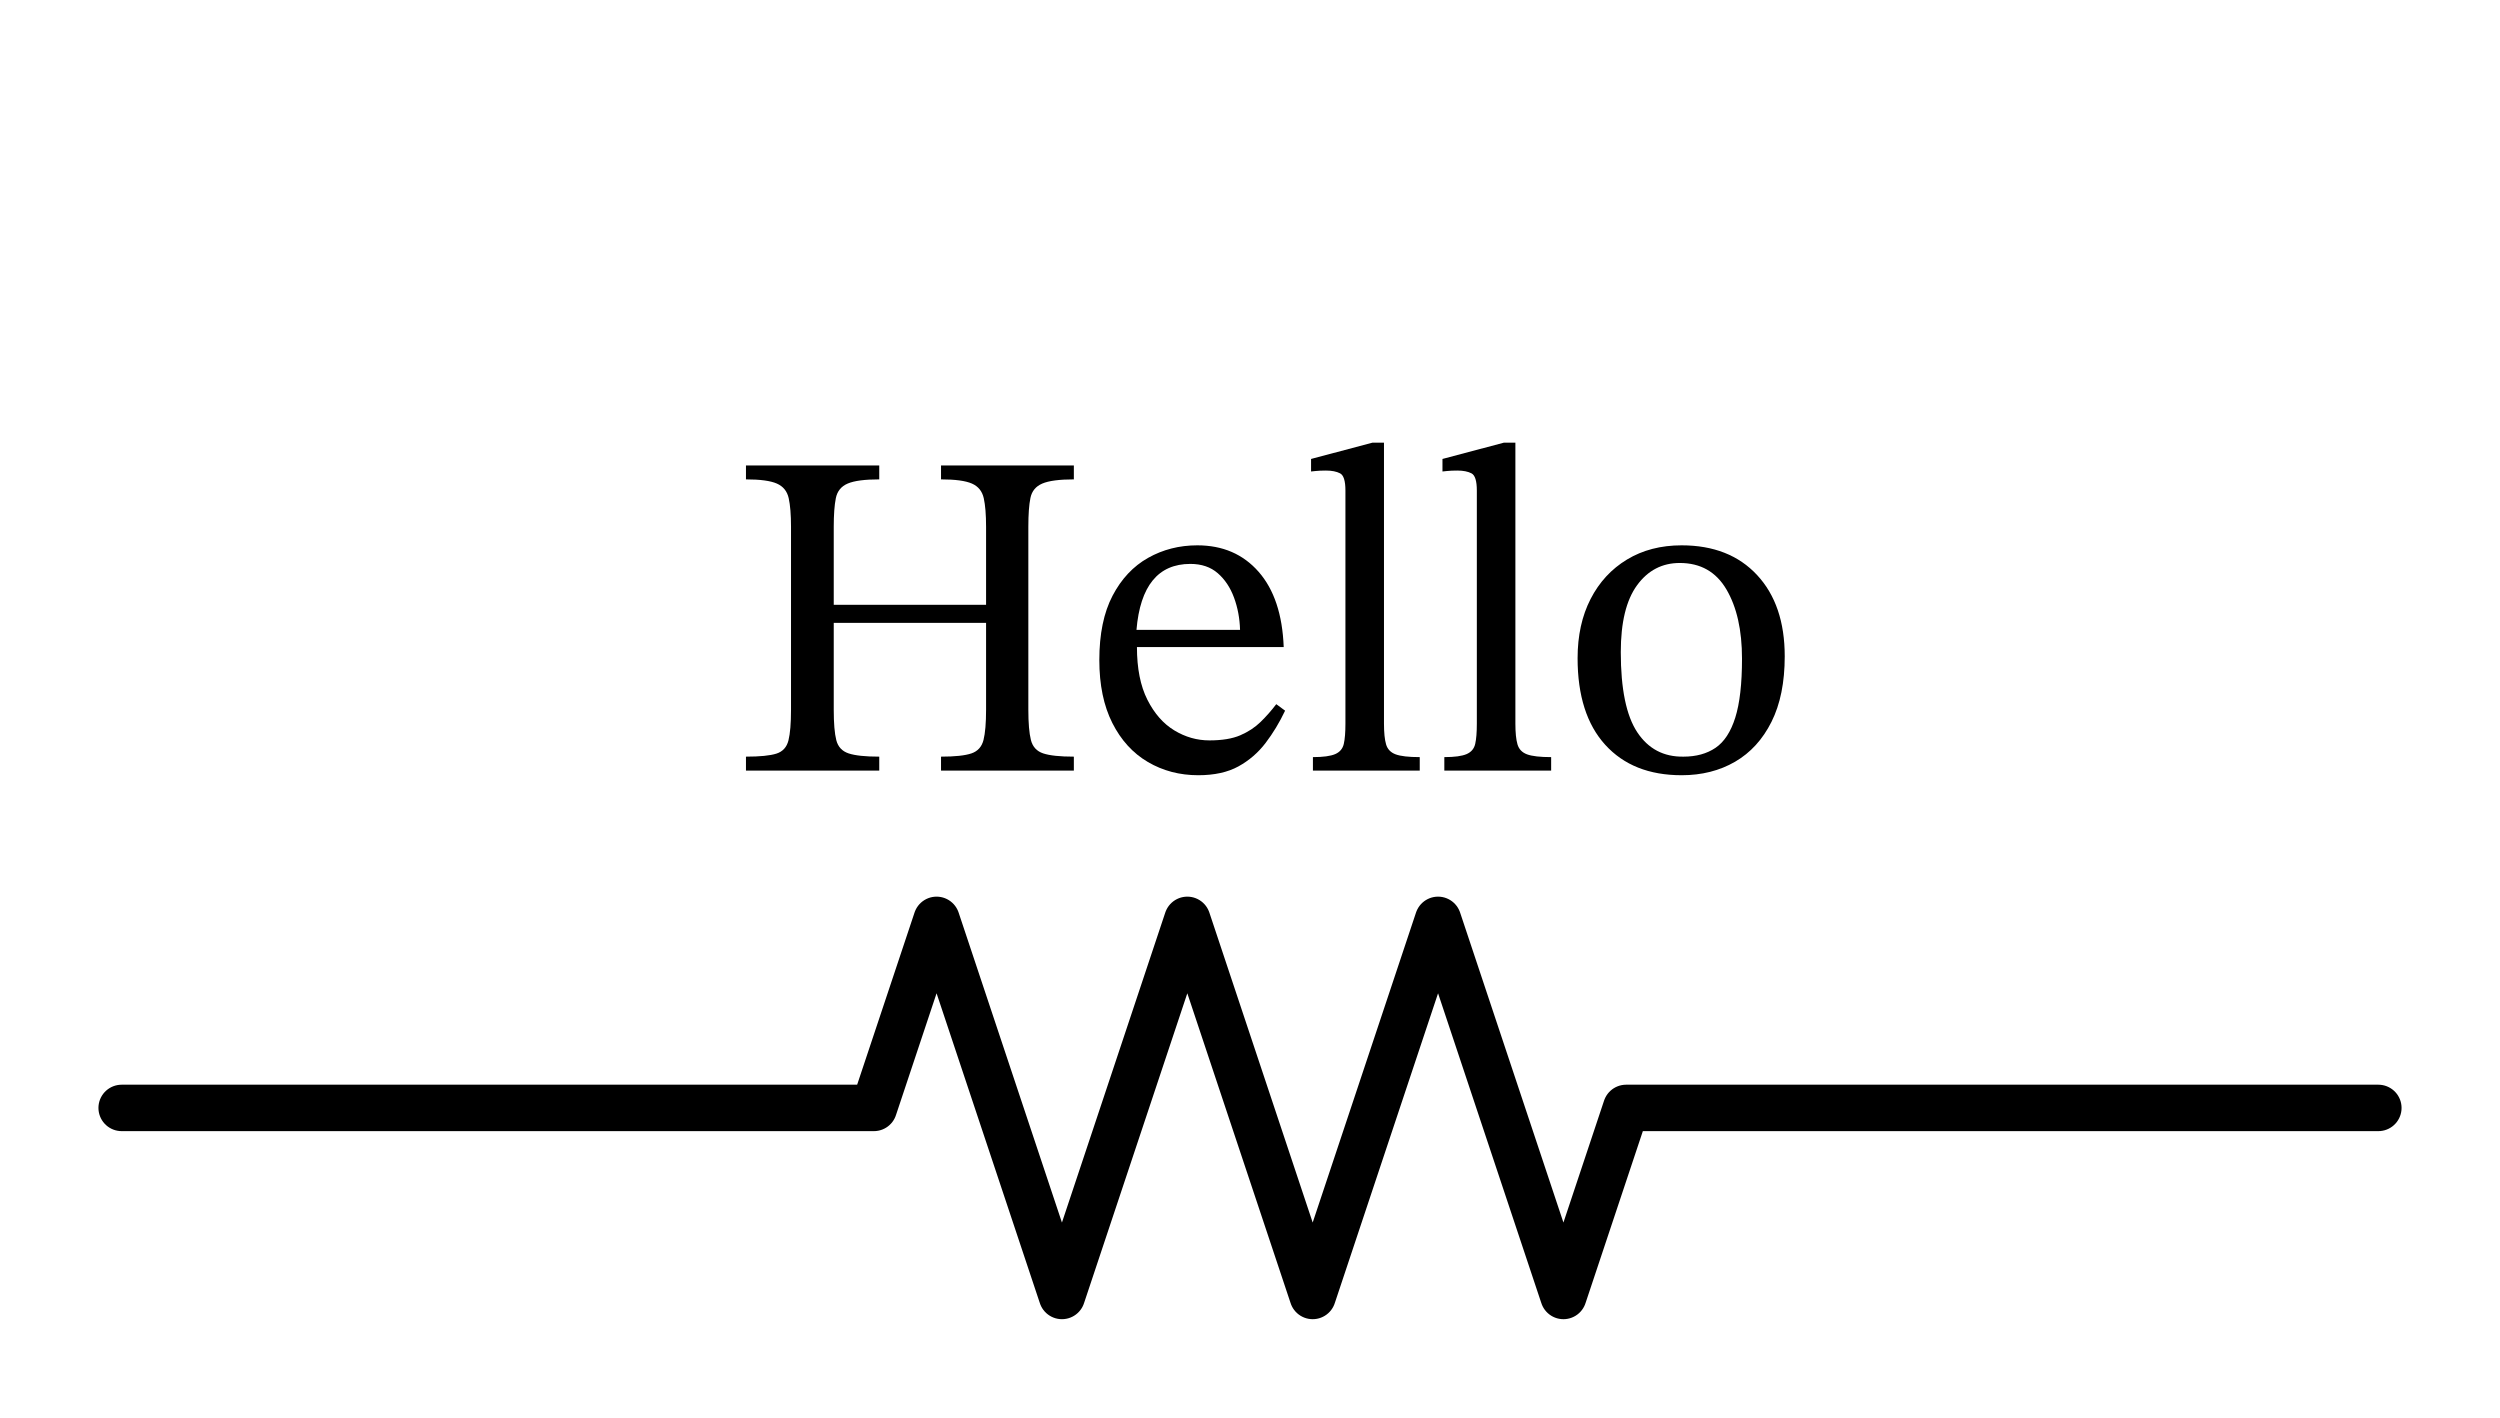 <svg xmlns="http://www.w3.org/2000/svg" xml:lang="en" height="61.06pt" width="107.68pt" viewBox="-5.24 -47.72 107.68 61.06"><path d="M 0.0,-0.0 L 32.4,-0.0 L 35.1,-8.1 L 40.5,8.1 L 45.9,-8.1 L 51.3,8.1 L 56.7,-8.1 L 62.1,8.1 L 64.8,-0.0 L 97.2,-0.0" style="stroke:black;fill:none;stroke-width:2.0;stroke-linecap:round;stroke-linejoin:round;" /><g><g><g><symbol id="STIXTwoMathRegular_10" width="9.072" height="51.216" viewBox="0 -31.524 9.072 51.216"><path d="M 2.868 -6.3 L 2.868 -6.3 L 2.868 -4.284 L 6.804 -4.284 L 6.804 -6.3 Q 6.804 -6.768 6.744 -7.038 Q 6.684 -7.308 6.438 -7.416 Q 6.192 -7.524 5.64 -7.524 L 5.64 -7.884 L 9.072 -7.884 L 9.072 -7.524 Q 8.508 -7.524 8.256 -7.416 Q 8.004 -7.308 7.95 -7.044 Q 7.896 -6.78 7.896 -6.3 L 7.896 -1.572 Q 7.896 -1.056 7.962 -0.792 Q 8.028 -0.528 8.28 -0.444 Q 8.532 -0.36 9.072 -0.36 L 9.072 0 L 5.64 0 L 5.64 -0.36 Q 6.18 -0.36 6.426 -0.444 Q 6.672 -0.528 6.738 -0.792 Q 6.804 -1.056 6.804 -1.572 L 6.804 -3.816 L 2.868 -3.816 L 2.868 -1.572 Q 2.868 -1.044 2.934 -0.786 Q 3 -0.528 3.252 -0.444 Q 3.504 -0.36 4.044 -0.36 L 4.044 0 L 0.6 0 L 0.6 -0.36 Q 1.14 -0.36 1.386 -0.438 Q 1.632 -0.516 1.698 -0.78 Q 1.764 -1.044 1.764 -1.572 L 1.764 -6.3 Q 1.764 -6.768 1.704 -7.038 Q 1.644 -7.308 1.398 -7.416 Q 1.152 -7.524 0.6 -7.524 L 0.6 -7.884 L 4.044 -7.884 L 4.044 -7.524 Q 3.48 -7.524 3.228 -7.416 Q 2.976 -7.308 2.922 -7.038 Q 2.868 -6.768 2.868 -6.3 Z " /></symbol><use href="#STIXTwoMathRegular_10" transform="translate(25.89 -67.08) scale(1.667)" fill="black" /><symbol id="STIXTwoMathRegular_259" width="5.208" height="51.216" viewBox="0 -31.524 5.208 51.216"><path d="M 4.98 -1.716 L 4.98 -1.716 L 5.208 -1.548 Q 4.992 -1.092 4.704 -0.714 Q 4.416 -0.336 4.002 -0.108 Q 3.588 0.12 2.964 0.12 Q 2.244 0.12 1.662 -0.222 Q 1.08 -0.564 0.744 -1.23 Q 0.408 -1.896 0.408 -2.856 Q 0.408 -3.864 0.75 -4.518 Q 1.092 -5.172 1.668 -5.496 Q 2.244 -5.82 2.94 -5.82 Q 3.924 -5.82 4.524 -5.136 Q 5.124 -4.452 5.172 -3.192 L 1.38 -3.192 Q 1.38 -2.364 1.65 -1.83 Q 1.92 -1.296 2.346 -1.038 Q 2.772 -0.78 3.252 -0.78 Q 3.744 -0.78 4.05 -0.912 Q 4.356 -1.044 4.572 -1.254 Q 4.788 -1.464 4.98 -1.716 Z M 1.368 -3.636 L 1.368 -3.636 L 4.044 -3.636 Q 4.032 -4.08 3.888 -4.47 Q 3.744 -4.86 3.468 -5.1 Q 3.192 -5.34 2.76 -5.34 Q 1.512 -5.34 1.368 -3.636 Z " /></symbol><use href="#STIXTwoMathRegular_259" transform="translate(41.43 -67.08) scale(1.667)" fill="black" /><symbol id="STIXTwoMathRegular_267" width="3.12" height="51.216" viewBox="0 -31.524 3.12 51.216"><path d="M 3.12 -0.348 L 3.12 -0.348 L 3.12 0 L 0.36 0 L 0.36 -0.348 Q 0.756 -0.348 0.936 -0.426 Q 1.116 -0.504 1.158 -0.69 Q 1.2 -0.876 1.2 -1.212 L 1.2 -7.236 Q 1.2 -7.608 1.062 -7.68 Q 0.924 -7.752 0.696 -7.752 Q 0.54 -7.752 0.426 -7.74 Q 0.312 -7.728 0.312 -7.728 L 0.312 -8.052 L 1.896 -8.472 L 2.196 -8.472 L 2.196 -1.212 Q 2.196 -0.864 2.25 -0.678 Q 2.304 -0.492 2.496 -0.42 Q 2.688 -0.348 3.12 -0.348 Z " /></symbol><use href="#STIXTwoMathRegular_267" transform="translate(50.71 -67.08) scale(1.667)" fill="black" /><use href="#STIXTwoMathRegular_267" transform="translate(56.37 -67.08) scale(1.667)" fill="black" /><symbol id="STIXTwoMathRegular_270" width="5.76" height="51.216" viewBox="0 -31.524 5.76 51.216"><path d="M 3.096 -5.82 L 3.096 -5.82 Q 4.332 -5.82 5.046 -5.052 Q 5.76 -4.284 5.76 -2.952 Q 5.76 -1.944 5.418 -1.26 Q 5.076 -0.576 4.476 -0.228 Q 3.876 0.12 3.096 0.12 Q 1.836 0.12 1.122 -0.666 Q 0.408 -1.452 0.408 -2.904 Q 0.408 -3.78 0.744 -4.434 Q 1.08 -5.088 1.686 -5.454 Q 2.292 -5.82 3.096 -5.82 Z M 3.048 -5.364 L 3.048 -5.364 Q 2.364 -5.364 1.944 -4.788 Q 1.524 -4.212 1.524 -3.06 Q 1.524 -1.632 1.95 -0.99 Q 2.376 -0.348 3.144 -0.36 Q 3.636 -0.36 3.972 -0.588 Q 4.308 -0.816 4.482 -1.368 Q 4.656 -1.92 4.656 -2.892 Q 4.656 -3.996 4.254 -4.68 Q 3.852 -5.364 3.048 -5.364 Z " /></symbol><use href="#STIXTwoMathRegular_270" transform="translate(62.03 -67.08) scale(1.667)" fill="black" /></g></g></g></svg>